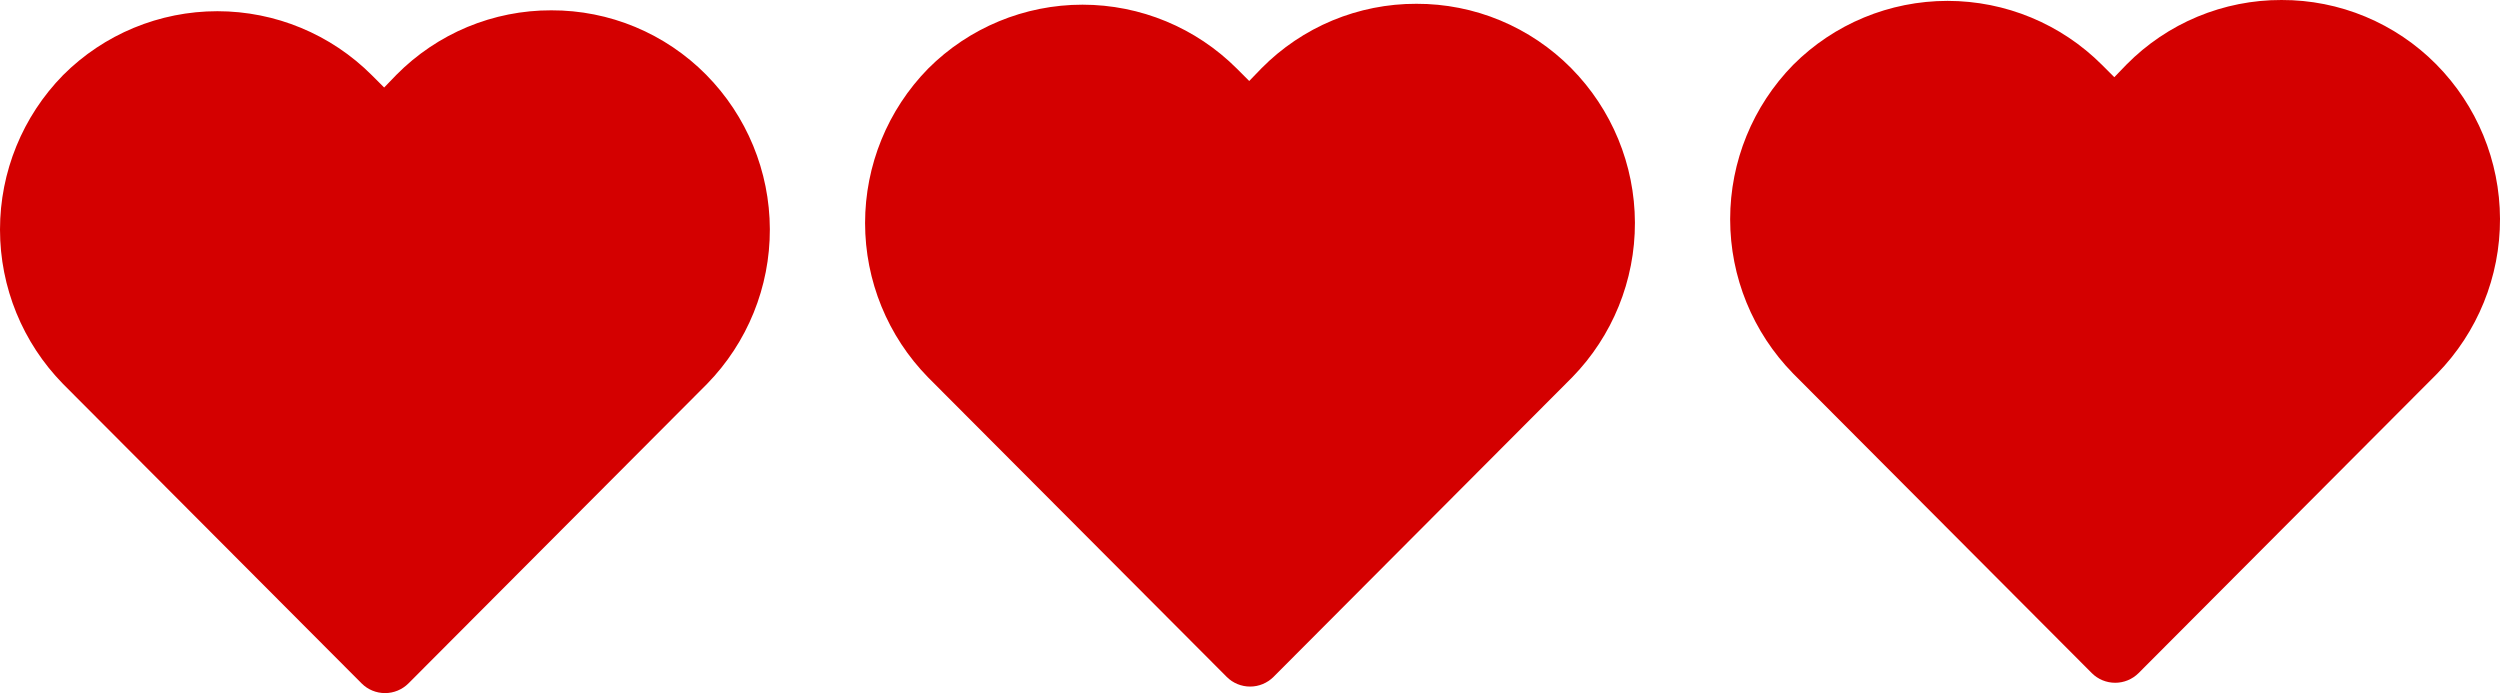 <?xml version="1.0" encoding="UTF-8" standalone="no"?>
<!-- Uploaded to: SVG Repo, www.svgrepo.com, Generator: SVG Repo Mixer Tools -->

<svg
   width="1889.242"
   height="523.775"
   viewBox="0 0 56.677 15.713"
   fill="none"
   version="1.1"
   id="svg4"
   sodipodi:docname="3hearts.svg"
   inkscape:version="1.2.2 (732a01da63, 2022-12-09)"
   xmlns:inkscape="http://www.inkscape.org/namespaces/inkscape"
   xmlns:sodipodi="http://sodipodi.sourceforge.net/DTD/sodipodi-0.dtd"
   xmlns="http://www.w3.org/2000/svg"
   xmlns:svg="http://www.w3.org/2000/svg">
  <defs
     id="defs8" />
  <sodipodi:namedview
     id="namedview6"
     pagecolor="#ffffff"
     bordercolor="#000000"
     borderopacity="0.25"
     inkscape:showpageshadow="2"
     inkscape:pageopacity="0.0"
     inkscape:pagecheckerboard="0"
     inkscape:deskcolor="#d1d1d1"
     showgrid="false"
     inkscape:zoom="0.37476659"
     inkscape:cx="1572.979"
     inkscape:cy="421.59574"
     inkscape:window-width="1920"
     inkscape:window-height="1046"
     inkscape:window-x="-11"
     inkscape:window-y="-11"
     inkscape:window-maximized="1"
     inkscape:current-layer="svg4" />
  <path
     d="m 16.009,1.694 c -0.459,-0.464 -1.006,-0.832 -1.608,-1.083 -0.603,-0.251 -1.249,-0.379 -1.902,-0.377 -0.653,-0.002 -1.299,0.127 -1.902,0.377 C 9.995,0.862 9.448,1.23 8.989,1.694 l -0.28,0.29 -0.28,-0.28 c -0.928,-0.928 -2.187,-1.45 -3.5,-1.45 -1.313,0 -2.572,0.521 -3.5,1.45 C 0.513,2.639 0,3.895 0,5.204 c 0,1.309 0.513,2.565 1.429,3.5 l 6.77,6.79 c 0.141,0.141 0.331,0.219 0.53,0.219 0.199,0 0.389,-0.079 0.53,-0.219 l 6.77,-6.79 c 0.916,-0.938 1.428,-2.198 1.424,-3.509 -0.004,-1.311 -0.522,-2.568 -1.444,-3.501 z"
     fill="#000000"
     id="path2"
     style="fill:#d40000" />
  <path
     d="m 35.621,1.546 c -0.459,-0.464 -1.006,-0.832 -1.608,-1.083 -0.603,-0.251 -1.249,-0.379 -1.902,-0.377 -0.653,-0.002 -1.299,0.127 -1.902,0.377 -0.603,0.251 -1.149,0.619 -1.608,1.083 l -0.28,0.29 -0.28,-0.28 c -0.928,-0.928 -2.187,-1.45 -3.5,-1.45 -1.313,0 -2.572,0.521 -3.5,1.45 -0.916,0.935 -1.429,2.191 -1.429,3.5 0,1.309 0.513,2.565 1.429,3.5 l 6.77,6.79 c 0.141,0.141 0.331,0.219 0.53,0.219 0.199,0 0.389,-0.079 0.53,-0.219 l 6.77,-6.79 c 0.916,-0.938 1.428,-2.198 1.424,-3.509 -0.004,-1.311 -0.522,-2.568 -1.444,-3.501 z"
     fill="#000000"
     id="path2-7"
     style="fill:#d40000" />
  <path
     d="m 55.233,1.46 c -0.459,-0.464 -1.006,-0.832 -1.608,-1.083 -0.603,-0.251 -1.249,-0.379 -1.902,-0.377 -0.653,-0.002 -1.299,0.127 -1.902,0.377 -0.603,0.251 -1.149,0.619 -1.608,1.083 l -0.28,0.29 -0.28,-0.28 c -0.928,-0.928 -2.187,-1.45 -3.5,-1.45 -1.313,0 -2.572,0.521 -3.5,1.45 -0.916,0.935 -1.429,2.191 -1.429,3.5 0,1.309 0.513,2.565 1.429,3.5 l 6.77,6.79 c 0.141,0.141 0.331,0.219 0.53,0.219 0.199,0 0.389,-0.079 0.53,-0.219 l 6.77,-6.79 c 0.916,-0.938 1.428,-2.198 1.424,-3.509 -0.004,-1.311 -0.522,-2.568 -1.444,-3.501 z"
     fill="#000000"
     id="path2-7-2"
     style="fill:#d40000" />
</svg>
